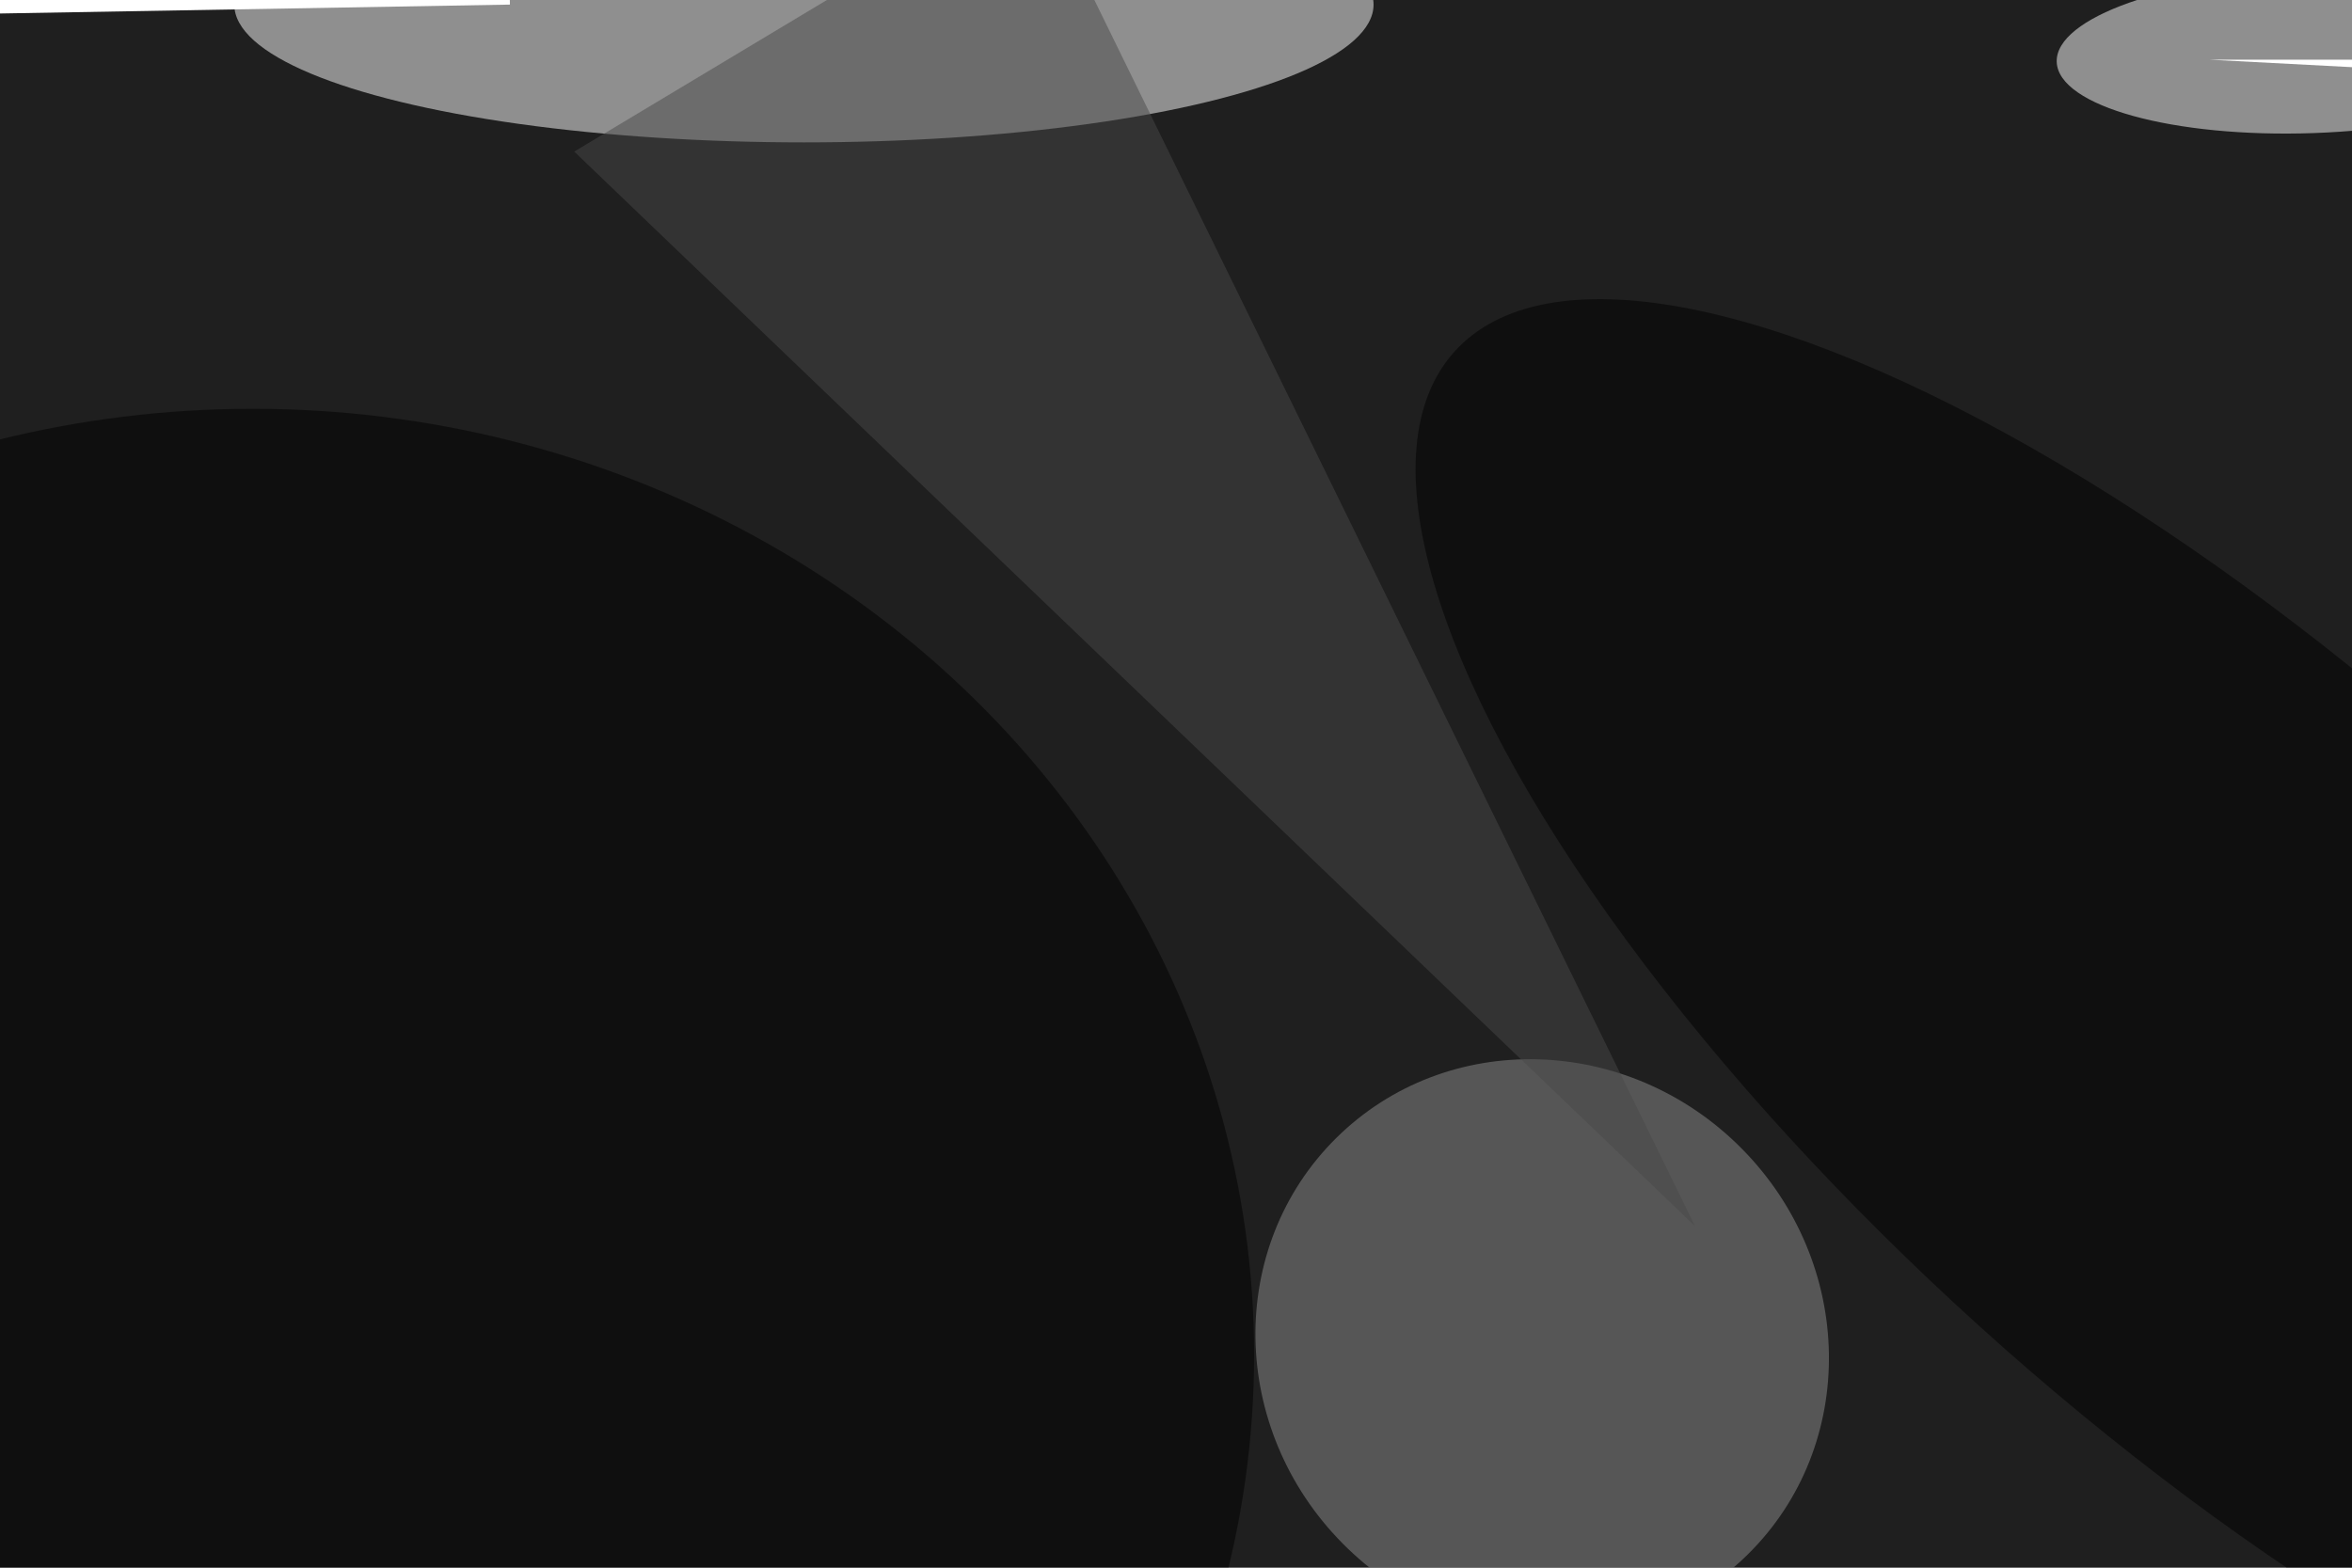 <svg xmlns="http://www.w3.org/2000/svg" viewBox="0 0 6000 4000"><filter id="b"><feGaussianBlur stdDeviation="12" /></filter><path d="M0 0h6e3v4e3H0z" fill="#1f1f1f" /><g filter="url(#b)" transform="scale(23.438) translate(0.5 0.5)"><ellipse fill="#fff" fill-opacity=".502" cx="87" cy="0" rx="62" ry="15" /><g transform="translate(251.019 5.268) rotate(177.977) scale(27.681 8.724)"><ellipse fill="#fff" fill-opacity=".502" cx="0" cy="0" rx="1" ry="1" /></g><g transform="translate(167.354 146.034) rotate(135.314) scale(30.556 31.865)"><ellipse fill="#8d8d8d" fill-opacity=".502" cx="0" cy="0" rx="1" ry="1" /></g><path fill="#484848" fill-opacity=".502" d="M184 133 62 16l50-30z" /><ellipse fill="#000" fill-opacity=".502" cx="27" cy="147" rx="109" ry="103" /><g transform="translate(55 0) rotate(179) scale(50 22)"><path d="M0 0h6e3v4e3H0z" fill="#fff" /></g><g transform="translate(242.081 113.922) rotate(222.115) scale(113.581 40.416)"><ellipse fill="#000" fill-opacity=".502" cx="0" cy="0" rx="1" ry="1" /></g><g transform="translate(240 6) rotate(273) scale(13 24)"><path d="M0 0h6e3v4e3H0z" fill="#fff" /></g></g></svg>